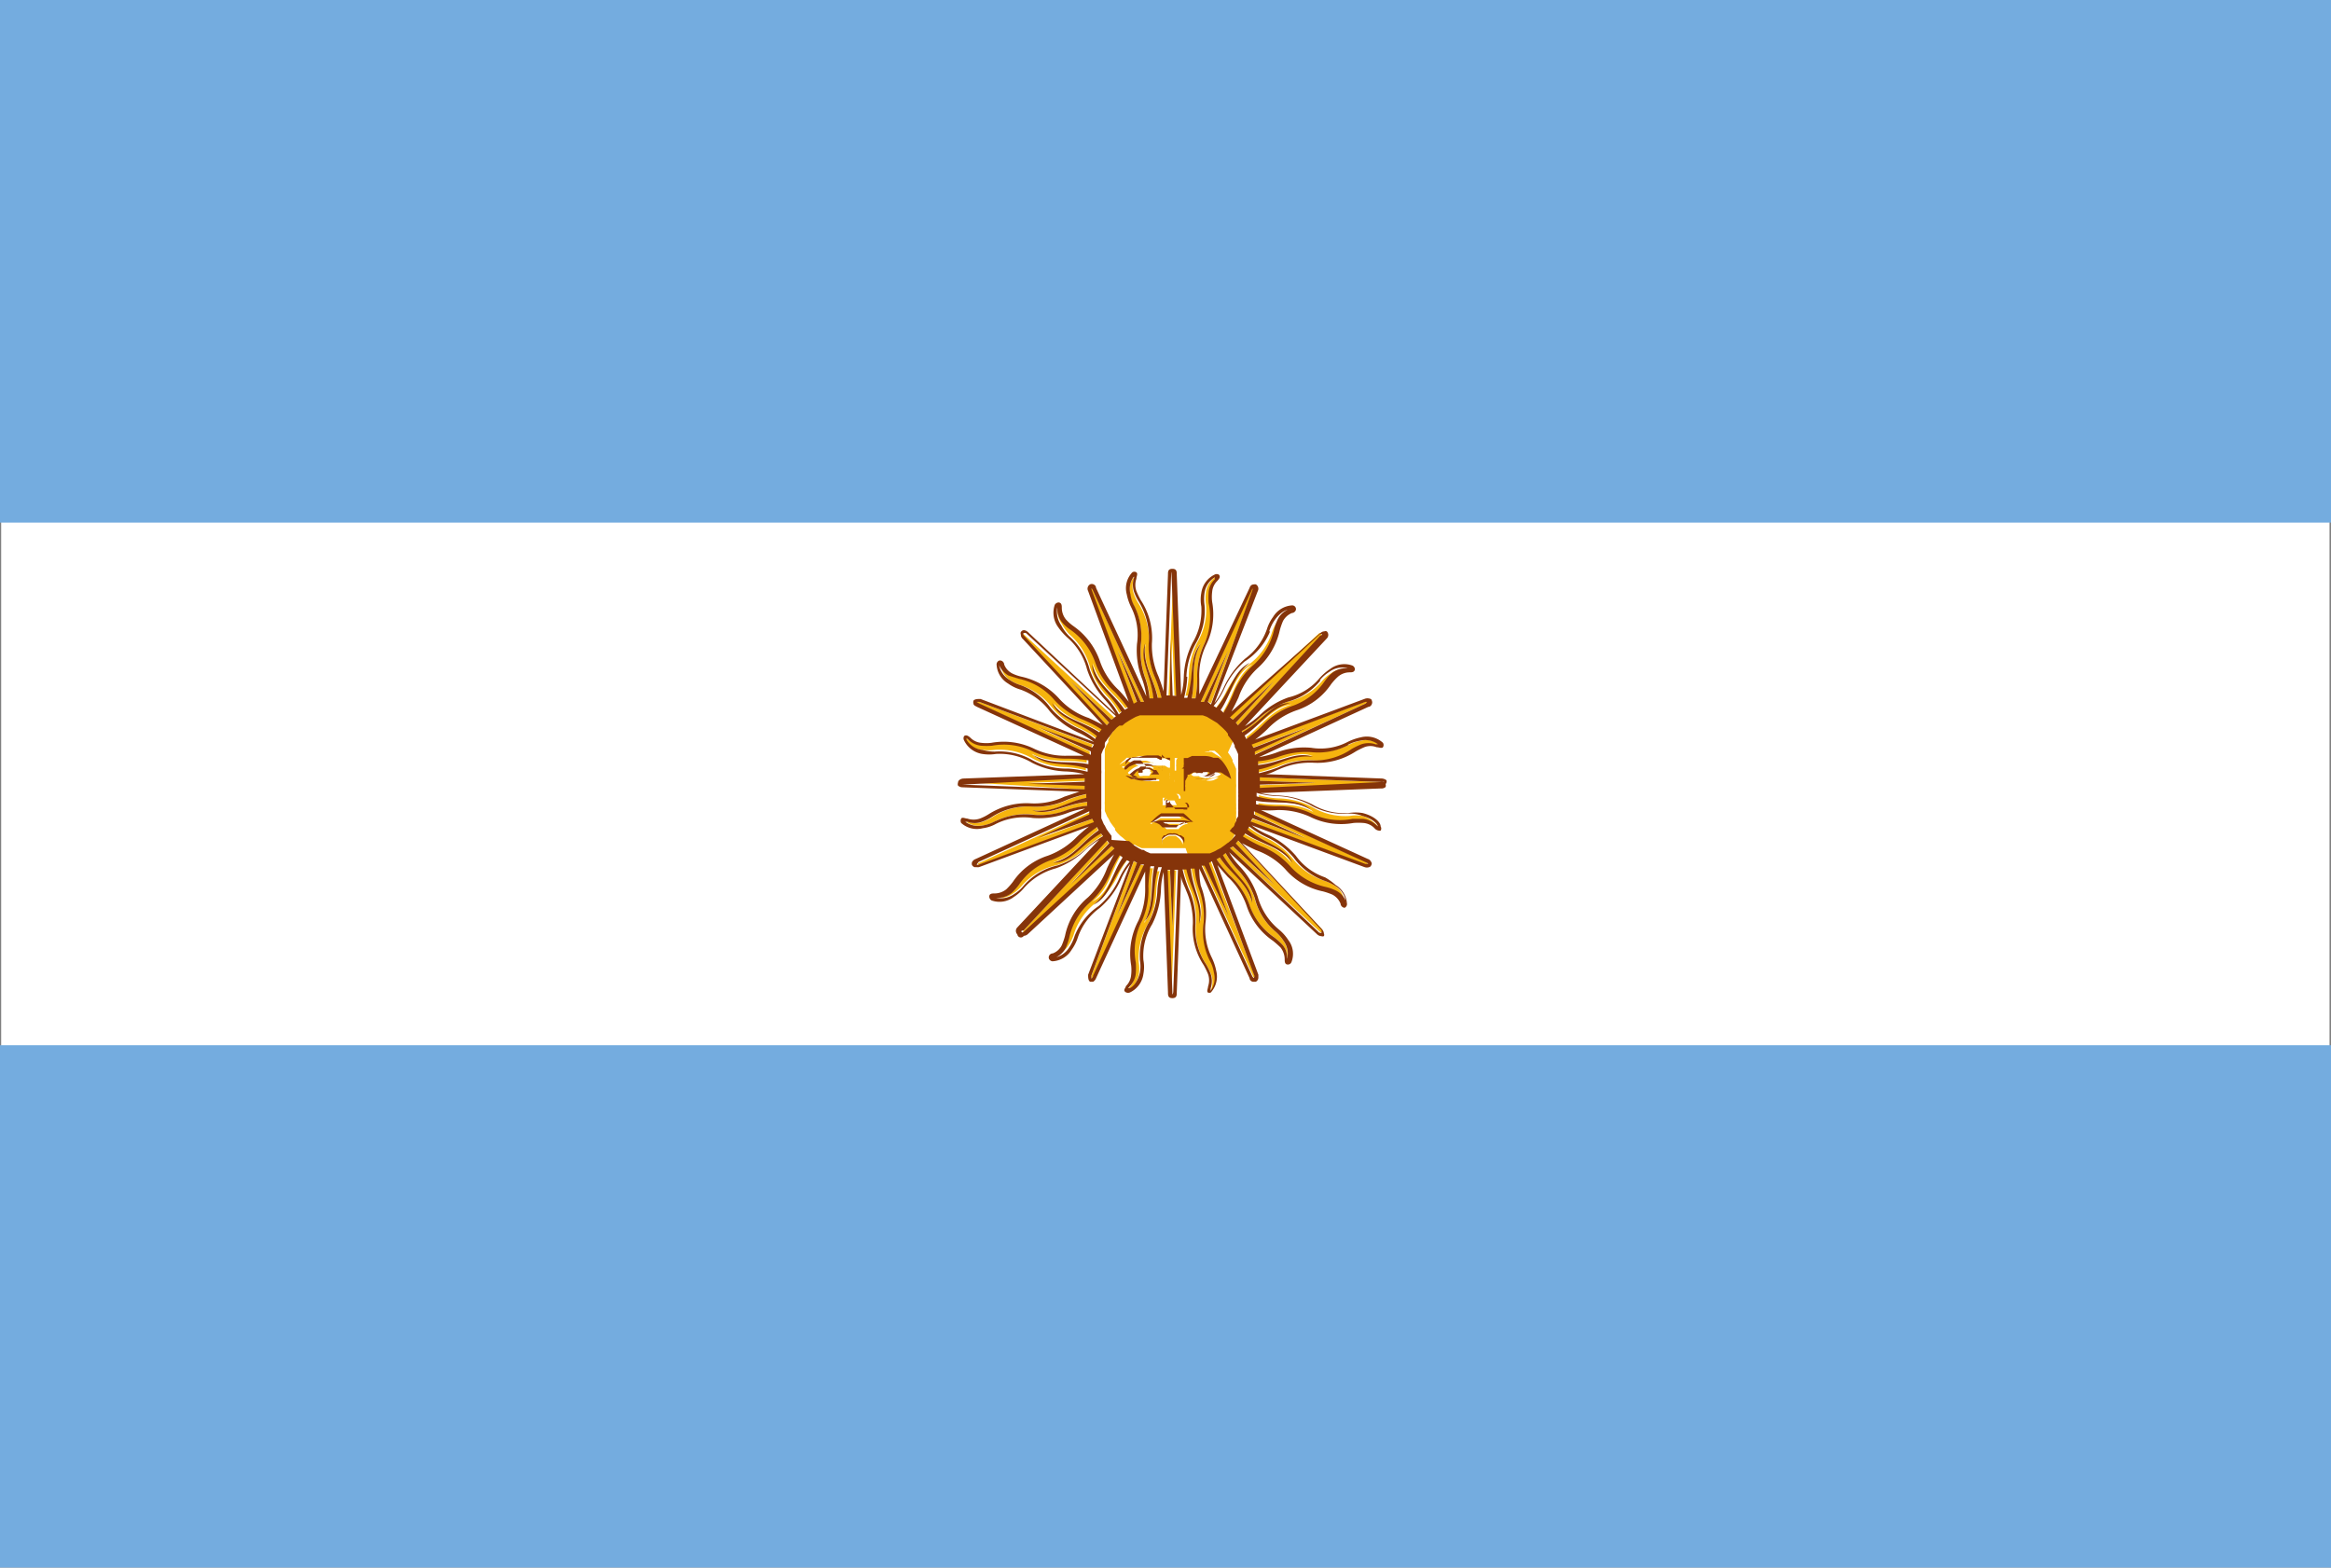 <svg xmlns="http://www.w3.org/2000/svg" viewBox="0 0 79.69 53.6"><rect x="0" y="0" width="79.69" height="53.6" fill="#808080" stroke="none"/><defs><style>.cls-1{fill:#fff;}.cls-2{fill:#74acdf;}.cls-3{fill:#f6b40e;}.cls-4{fill:#843511;}.cls-5{fill:#85340a;}</style></defs><title>Argentina</title><g id="Layer_2" data-name="Layer 2"><g id="flags"><g id="group_d" data-name="group d"><g id="argentina"><rect class="cls-1" x="0.04" y="17.57" width="79.6" height="18.46"/><rect class="cls-2" width="79.69" height="17.87"/><rect class="cls-2" y="35.74" width="79.69" height="17.87"/><path class="cls-3" d="M41.38,32.8a2.18,2.18,0,0,1-.21-1.31A2.73,2.73,0,0,0,41,30.32a2.74,2.74,0,0,1-.14-.67l-.13,0c.08.8.49,1.28.28,1.89.09-.74-.28-1.16-.43-1.86h-.13a4.38,4.38,0,0,0,.21.67,2.61,2.61,0,0,1,.23,1.19A2.19,2.19,0,0,0,41.25,33a2,2,0,0,1,.16.33.77.77,0,0,1,0,.49l0,.08,0,0a.74.74,0,0,0,.12-.63A1.17,1.17,0,0,0,41.38,32.8Z"/><path class="cls-3" d="M41.39,29.45l-.1.06L42,31.32l-.81-1.76-.1,0,1.74,3.8s0,.07.06.06,0-.07,0-.08Z"/><path class="cls-3" d="M39.1,31.57c.37-.65.18-1.18.32-1.88l-.13,0a5.76,5.76,0,0,0-.07.69,2.57,2.57,0,0,1-.23,1.2,2.21,2.21,0,0,0-.2,1.41,2.43,2.43,0,0,1,0,.36.73.73,0,0,1-.21.45l-.05.06.05,0c.09,0,.26-.18.35-.53a1.25,1.25,0,0,0,0-.43,2.31,2.31,0,0,1,.31-1.3,2.58,2.58,0,0,0,.29-1.14,3.34,3.34,0,0,1,.11-.67h-.12C39.33,30.49,39.52,31.09,39.1,31.57Z"/><path class="cls-3" d="M40.08,31.7,40,29.76h-.11l.16,4.18s0,.08,0,.08,0-.06,0-.08l.16-4.18h-.12Z"/><path class="cls-3" d="M39,29.56l-.81,1.76.68-1.81-.11-.06-1.45,3.92s0,.08,0,.09a.12.12,0,0,0,.06-.06l1.74-3.8Z"/><path class="cls-3" d="M38.22,29.93a2.77,2.77,0,0,1,.36-.58l-.1-.05c-.51.62-.57,1.25-1.14,1.53.59-.46.62-1,1-1.62l-.1-.08a4.47,4.47,0,0,0-.32.61,2.72,2.72,0,0,1-.69,1A2.26,2.26,0,0,0,36.52,32a2.23,2.23,0,0,1-.12.34.72.72,0,0,1-.36.33l-.07,0H36a.75.75,0,0,0,.53-.35,1.47,1.47,0,0,0,.19-.4,2.23,2.23,0,0,1,.78-1.08A2.59,2.59,0,0,0,38.22,29.93Z"/><path class="cls-3" d="M36.14,29.58a2.57,2.57,0,0,0,1-.6,3.39,3.39,0,0,1,.55-.4l-.07-.09c-.71.38-1,.94-1.63,1,.72-.2,1-.71,1.55-1.11l-.06-.11a6.06,6.06,0,0,0-.54.44,2.62,2.62,0,0,1-1,.68,2.19,2.19,0,0,0-1.13.86,2.27,2.27,0,0,1-.24.27.75.75,0,0,1-.47.17H34s0,0,0,0a.79.79,0,0,0,.62-.13,1.32,1.32,0,0,0,.33-.29A2.16,2.16,0,0,1,36.14,29.58Z"/><path class="cls-3" d="M38,28.93l-1.42,1.32,1.32-1.42-.07-.09L35,31.81s-.05.06,0,.08.07,0,.08,0L38.11,29Z"/><path class="cls-3" d="M33.64,28.22a1.44,1.44,0,0,0,.41-.15,2.32,2.32,0,0,1,1.32-.21,2.56,2.56,0,0,0,1.16-.17,3.3,3.3,0,0,1,.67-.14.5.5,0,0,1,0-.13c-.8.08-1.28.49-1.88.29.74.09,1.15-.29,1.85-.43a.62.62,0,0,1,0-.13,4.24,4.24,0,0,0-.66.2,2.53,2.53,0,0,1-1.2.23,2.25,2.25,0,0,0-1.38.36,1.64,1.64,0,0,1-.33.16.71.71,0,0,1-.49,0l-.08,0s0,0,0,0A.77.77,0,0,0,33.64,28.22Z"/><path class="cls-3" d="M37.34,28l-1.81.67,1.76-.8s0-.08,0-.11l-3.8,1.74s-.07,0-.06.06a.07.07,0,0,0,.08,0l3.93-1.45Z"/><path class="cls-3" d="M33.58,25.64a1.56,1.56,0,0,0,.43,0,2.27,2.27,0,0,1,1.3.3,2.45,2.45,0,0,0,1.14.29,3.34,3.34,0,0,1,.67.11.45.45,0,0,0,0-.11c-.76-.24-1.37,0-1.85-.46.65.36,1.18.17,1.88.31,0,0,0-.08,0-.13a5.68,5.68,0,0,0-.69-.06,2.74,2.74,0,0,1-1.2-.24,2.21,2.21,0,0,0-1.41-.2,2.43,2.43,0,0,1-.36,0,.73.73,0,0,1-.45-.21L33,25.24s0,0,0,.05A.72.72,0,0,0,33.58,25.64Z"/><path class="cls-3" d="M37.09,26.84l-1.94-.07,1.94-.07s0-.08,0-.12l-4.18.16s-.08,0-.08,0,.06,0,.08,0L37.1,27S37.09,26.88,37.09,26.84Z"/><path class="cls-3" d="M33.45,24.06l3.8,1.75a.56.56,0,0,0,0-.12l-1.76-.81,1.81.68.06-.1L33.48,24s-.08,0-.09,0S33.44,24.06,33.45,24.06Z"/><path class="cls-3" d="M34.5,23.24a1.47,1.47,0,0,0,.4.19,2.23,2.23,0,0,1,1.08.78,2.68,2.68,0,0,0,.94.7,2.77,2.77,0,0,1,.58.36.53.53,0,0,1,.06-.1c-.62-.51-1.26-.56-1.54-1.13.46.58,1,.61,1.62,1a.87.87,0,0,0,.08-.1,4.47,4.47,0,0,0-.61-.32,2.69,2.69,0,0,1-1-.68,2.2,2.2,0,0,0-1.22-.73l-.35-.11a.78.78,0,0,1-.33-.37l0-.07s0,0,0,.05A.75.75,0,0,0,34.5,23.24Z"/><path class="cls-3" d="M36.57,21.7a2.26,2.26,0,0,1,.7,1.13,2.66,2.66,0,0,0,.6,1,2.6,2.6,0,0,1,.4.55l.09-.08c-.38-.7-.94-1-1-1.63.2.72.71,1,1.11,1.55l.11-.06a4.7,4.7,0,0,0-.44-.54,2.39,2.39,0,0,1-.67-1,2.28,2.28,0,0,0-.86-1.14,1.31,1.31,0,0,1-.27-.24.7.7,0,0,1-.17-.47.2.2,0,0,1,0-.07l0,0a.81.81,0,0,0,.13.63A1.47,1.47,0,0,0,36.57,21.7Z"/><path class="cls-3" d="M37.84,24.8a.73.73,0,0,1,.08-.09L36.6,23.29,38,24.61l.09-.08L35,21.69s-.06-.05-.08,0,0,.07,0,.08Z"/><path class="cls-3" d="M38.76,24.09l.11-.06-.67-1.81L39,24l.11,0-1.74-3.81s0-.07-.06-.06,0,.08,0,.09Z"/><path class="cls-3" d="M38.78,20.74A2.32,2.32,0,0,1,39,22.06a2.71,2.71,0,0,0,.17,1.16,2.84,2.84,0,0,1,.14.67l.13,0c-.08-.8-.49-1.28-.28-1.88-.09.74.28,1.16.43,1.86l.13,0a4.62,4.62,0,0,0-.21-.66,2.63,2.63,0,0,1-.23-1.2,2.35,2.35,0,0,0-.36-1.38,1.64,1.64,0,0,1-.16-.33.77.77,0,0,1,0-.49.24.24,0,0,1,0-.07l0,0a.7.7,0,0,0-.12.62A1.11,1.11,0,0,0,38.78,20.74Z"/><path class="cls-3" d="M41.05,22c-.36.65-.17,1.18-.31,1.87l.13,0a4,4,0,0,0,.06-.69A2.55,2.55,0,0,1,41.18,22a2.27,2.27,0,0,0,.19-1.41,2.56,2.56,0,0,1,0-.37.67.67,0,0,1,.21-.44l0-.07,0,0a.75.75,0,0,0-.35.53,1.56,1.56,0,0,0,0,.43,2.18,2.18,0,0,1-.3,1.3,2.58,2.58,0,0,0-.29,1.14,3.43,3.43,0,0,1-.11.68h.11C40.83,23.06,40.64,22.46,41.05,22Z"/><path class="cls-3" d="M40.08,21.85l.07,1.93h.12l-.16-4.18s0-.08,0-.08,0,.07,0,.08l-.16,4.18H40Z"/><path class="cls-3" d="M41.94,23.61a2.77,2.77,0,0,1-.36.58l.1.06c.51-.62.56-1.25,1.14-1.54-.59.46-.62,1-1,1.62l.1.09a4.57,4.57,0,0,0,.32-.62,2.51,2.51,0,0,1,.69-1,2.3,2.3,0,0,0,.72-1.23,1.9,1.9,0,0,1,.12-.34.71.71,0,0,1,.36-.34l.07,0h0c-.11,0-.32.07-.53.36a1.41,1.41,0,0,0-.19.39,2.23,2.23,0,0,1-.78,1.08A2.68,2.68,0,0,0,41.94,23.61Z"/><path class="cls-3" d="M41.16,24,42,22.22,41.29,24l.11.05,1.45-3.92s0-.08,0-.09-.05.06-.06.06L41.05,24Z"/><path class="cls-3" d="M44,24a3,3,0,0,0-1,.6,2.29,2.29,0,0,1-.55.4l.08.09c.7-.37,1-.94,1.63-1-.72.2-1,.71-1.55,1.11l.06.12a4.77,4.77,0,0,0,.54-.45,2.56,2.56,0,0,1,1-.67,2.24,2.24,0,0,0,1.14-.86,1.68,1.68,0,0,1,.24-.27.75.75,0,0,1,.47-.17h.07l0,0a.73.73,0,0,0-.62.12,1.32,1.32,0,0,0-.33.29A2.15,2.15,0,0,1,44,24Z"/><path class="cls-3" d="M42.15,24.61l1.41-1.32-1.31,1.42.07.09,2.85-3.07s0-.06,0-.07a.08.08,0,0,0-.08,0l-3.07,2.84Z"/><path class="cls-3" d="M46.52,25.33a1.32,1.32,0,0,0-.41.14,2.23,2.23,0,0,1-1.32.21,2.71,2.71,0,0,0-1.16.17A2.74,2.74,0,0,1,43,26c0,.05,0,.09,0,.13.8-.08,1.28-.49,1.88-.28-.74-.09-1.15.29-1.85.43a.57.57,0,0,0,0,.13,5.7,5.7,0,0,0,.66-.2A2.56,2.56,0,0,1,44.9,26a2.21,2.21,0,0,0,1.38-.36,2.45,2.45,0,0,1,.33-.16.77.77,0,0,1,.49,0l.08,0,0,0A.73.73,0,0,0,46.52,25.33Z"/><path class="cls-3" d="M42.82,25.57l1.81-.68-1.76.81,0,.11,3.81-1.75s.07,0,.06-.06-.07,0-.09,0l-3.92,1.46Z"/><path class="cls-3" d="M47.24,26.74l-4.18-.16s0,.08,0,.12l1.93.07-1.93.08s0,.07,0,.11l4.18-.16s.08,0,.08,0A.13.13,0,0,0,47.24,26.74Z"/><path class="cls-3" d="M46.58,27.9a1.25,1.25,0,0,0-.43,0,2.21,2.21,0,0,1-1.3-.31,2.58,2.58,0,0,0-1.14-.29,2.75,2.75,0,0,1-.67-.11s0,.08,0,.12c.77.23,1.38,0,1.86.46-.65-.37-1.18-.18-1.88-.31,0,0,0,.08,0,.12a4.25,4.25,0,0,0,.69.07,2.54,2.54,0,0,1,1.19.24,2.23,2.23,0,0,0,1.42.19l.36,0a.79.79,0,0,1,.45.21l.06.05s0,0,0,0S46.92,28,46.58,27.9Z"/><path class="cls-3" d="M45.66,30.3a1.84,1.84,0,0,0-.4-.19,2.26,2.26,0,0,1-1.08-.77,2.6,2.6,0,0,0-.94-.71,2.77,2.77,0,0,1-.58-.36l-.06.11c.62.5,1.26.56,1.54,1.13-.46-.59-1-.62-1.62-1l-.08.1a5.15,5.15,0,0,0,.61.33,2.58,2.58,0,0,1,1,.68,2.3,2.3,0,0,0,1.23.72,1.65,1.65,0,0,1,.34.12.71.71,0,0,1,.34.36.24.24,0,0,0,0,.07.2.2,0,0,0,0-.05A.75.75,0,0,0,45.66,30.3Z"/><path class="cls-3" d="M46.71,29.48,42.9,27.74l0,.11,1.76.81L42.82,28l-.06.11,3.92,1.45s.08,0,.09,0S46.72,29.49,46.71,29.48Z"/><path class="cls-3" d="M42.32,28.74l-.08.1,1.32,1.42-1.42-1.32-.09.07,3.07,2.85s.06.05.08,0,0-.07,0-.08Z"/><path class="cls-3" d="M43.59,31.84a2.16,2.16,0,0,1-.7-1.13,2.69,2.69,0,0,0-.6-1,2.88,2.88,0,0,1-.4-.55l-.09.07c.38.71.94,1,1,1.63-.2-.72-.71-1-1.11-1.55l-.11.06a4,4,0,0,0,.44.54,2.62,2.62,0,0,1,.68,1,2.19,2.19,0,0,0,.85,1.13,2.36,2.36,0,0,1,.27.24.65.65,0,0,1,.17.47.25.25,0,0,1,0,.08s0,0,0-.05a.73.73,0,0,0-.12-.62A1.53,1.53,0,0,0,43.59,31.84Z"/><path class="cls-3" d="M39.74,28.22l0,0h0a.1.1,0,0,0,.05,0h0a.28.28,0,0,0,.11.05h.25a.33.33,0,0,0,.12-.05h0l0,0h0l0,0,0,0,.07-.05a.63.63,0,0,1,.23,0l-.26,0H40.3l-.06,0h0l-.13,0h0l-.13,0h0l-.06,0h-.19l-.25,0a.41.41,0,0,1,.22,0l.08.05Z"/><path class="cls-3" d="M40.72,29.53l.12,0h.08l.06,0,.11,0,.14-.06a.6.6,0,0,0,.11-.06h0l0,0h0l0,0,.12-.06.14-.1.09-.07,0,0,0,0s0,0,0,0a.31.31,0,0,0,.09-.07.57.57,0,0,0,.11-.11l.08-.09,0,0,0,0,0,0,0,0,0,0a.87.87,0,0,0,.08-.1c0-.05.06-.1.09-.14l.06-.11,0-.05v0l0,0,.06-.1,0-.14a.56.56,0,0,0,0-.12v-.14a.93.93,0,0,0,0-.13,1,1,0,0,0,0-.17.49.49,0,0,0,0-.12.13.13,0,0,0,0-.06v0a.13.13,0,0,0,0-.06s0-.08,0-.12,0-.05,0-.08,0-.05,0-.07,0-.08,0-.12v-.15a.66.66,0,0,0,0-.14l0-.16,0-.12a.43.43,0,0,0,0-.05v0s0,0,0-.06l0-.11-.06-.14-.06-.11v0l0,0v-.05l0,0-.06-.12-.1-.14L42.31,25l0-.05,0,0,0,0-.07-.09L42,24.72l-.09-.08,0,0,0,0,0,0h0l0,0-.1-.09-.15-.09-.1-.06,0,0h0l0,0-.1-.06-.14-.05-.12,0h-.14l-.13,0-.17,0H39.6l-.16,0-.12,0-.06,0h0l-.06,0-.11,0-.14.05-.11.06,0,0h0l0,0h0l-.12.07-.14.09-.09.08-.05,0,0,0-.05,0-.09.07-.1.11a.39.39,0,0,0-.08.1l0,0,0,0,0,0,0,0,0,0a.76.76,0,0,0-.08.11.71.71,0,0,0-.1.14s0,.07-.05.1l0,.05,0,0s0,0,0,.05l-.06.1-.06.15,0,.11V26s0,.08,0,.13l0,.16a.49.49,0,0,1,0,.12v.15s0,.07,0,.11,0,0,0,.08,0,.05,0,.08,0,.08,0,.12v.15s0,.09,0,.13l0,.17a.49.49,0,0,0,0,.11s0,0,0,.06v0s0,0,0,.05l0,.11.06.14a.39.39,0,0,0,.06.11v0l0,0v0l0,0,.06.12a3.51,3.51,0,0,0,.17.23l0,0,0,0,0,.05.07.09.11.11.09.07,0,0h0l0,0,0,0,0,0,.1.09.15.09.1.05.05,0,0,0,0,0,.1.06.14.06.12,0h.14l.13,0,.17,0h.8l.14,0Zm-.49-2H40l0,0h0l0,0,0,0h0a0,0,0,0,0,0,0l-.06,0-.06,0h0l-.06,0s-.05,0-.07,0,0,0,0-.06a0,0,0,0,0,0,0s0,0,0-.05h0a.14.14,0,0,1,0-.07s0,0,0-.07l.08,0,0,0,0,0a.11.11,0,0,0-.05.09h0v0s0,0,0,0,0,0,0,0l0,0h0a.05.05,0,0,0,0,0h0l.05,0a.13.13,0,0,0,.06-.07,0,0,0,0,1,0,0h0s0,0,0,.07l0,0h0l0,0h0l0,0,.08,0h.15l0,0,.05,0,0-.06h0s0,0,0,0l0,.07.06,0,0,0h0l.07,0,0-.05h0a.08.08,0,0,0,0-.05h0a.14.14,0,0,0-.09-.13l.08,0a.23.23,0,0,1,.07.1s0,0,0,.06a0,0,0,0,0,0,0s0,0,0,0,0,0,0,0,0,0,0,0l0,0-.07,0-.05,0h0s0,0,0,0l-.06,0s0,0-.06,0h0l0,0Zm-.94-1-.12,0h-.09a.66.66,0,0,1-.21,0l-.12,0a.47.47,0,0,1-.1-.05s-.07,0-.09-.06h0a.81.81,0,0,1,.1-.09.58.58,0,0,1,.29-.15h.15a.78.78,0,0,1,.21,0l.14.08.08,0,.06,0s0,0,0,0h0l0,0h-.05l-.1,0h0l0,0Zm-.79-.29a1.08,1.08,0,0,1,.25-.16l.09,0H39l.08,0h.07l.14,0,.1,0,.05,0,0,0,.08.06,0,0,0,0,.09.05h.06l0,0a0,0,0,0,1,0,0s0,0,0,0h0s0,0-.06,0l-.1-.06v0l-.09-.06h0l-.08,0a.47.47,0,0,0-.2-.06H39l-.06,0h-.12a1.3,1.3,0,0,0-.29.15l-.1.09s-.05,0-.06,0,0,0,0-.05A.31.31,0,0,1,38.5,26.24ZM41,26h.29a.53.53,0,0,1,.12,0,.77.77,0,0,1,.24.16.22.22,0,0,1,.08.09s0,.05,0,.06h0l-.06,0-.1-.08a.87.87,0,0,0-.29-.15h-.06l-.07,0H41a.37.37,0,0,0-.22.08l0,0,0,0,0,0-.05,0-.1.07,0,0h0a0,0,0,0,1,0,0h0l0,0v0h.09a.32.32,0,0,0,.13-.08h0l.09-.07.08-.05h0A.58.58,0,0,1,41,26Zm0,.54-.13,0h-.07l0,0h0l-.08-.05h0l0,0h0l0,0h0l.09-.08a.51.51,0,0,1,.16-.09.54.54,0,0,1,.21-.05h.13a.66.66,0,0,1,.32.14.41.41,0,0,1,.11.07h0l0,0-.11.06-.11.05h0A.93.93,0,0,1,41,26.56Zm.26.13a.78.78,0,0,1-.21,0h-.12l-.18,0h0l-.06,0h0l0,0h0l0,0-.05,0h0l0,0h0l0,0h0s0,0,0,0h0l.05,0h0l0,0,.07,0,.05,0h0l0,0h.05a.73.73,0,0,0,.22,0h.11l.09,0,.31-.09.07,0,0,0h0a.81.81,0,0,1-.18.1A.58.58,0,0,1,41.25,26.69Zm.09-1,.11,0,.06,0,0,0h0s0,0,0,0l0,0,.11.09a1.43,1.43,0,0,1,.15.18h0a1.82,1.82,0,0,0-.23-.15.57.57,0,0,0-.13-.08l-.06,0h0l-.06,0h-.06l-.13,0a1.27,1.27,0,0,0-.33,0h-.13l-.09,0-.06,0-.16.08h0s0,0-.05,0h0l0,.06h0l-.08.15h0s0,0,0,.08h0s0,0,0,.06h0v0h0v0h0v0h0s0,0,0,0a.15.15,0,0,0,0,.07v0h0v.07h0v0s0,0,0,0h0s0,0,0,0v0h0l0,.07h0s0,0,0,0h0v0l0,0h0v0h0v0s0,0,0,0h0l-.05,0v0h0s0,0,0-.05h0l0,0h0l0,0h0V27h0s0,0,0,0h0v0h0v0h0a0,0,0,0,0,0,0h0s0,0,0,0h0v0h0v-.07h0s0,0,0-.06h0v0h0v0h0v-.05h0s0-.05,0-.07h0v0h0a.28.28,0,0,1,0-.09h0a.24.24,0,0,0,0-.08h0V26l0-.08s0,0,0,0l.07,0,0,0,.06,0,.15-.07.07,0h.06l.08,0h.23A.75.75,0,0,1,41.34,25.69ZM38.43,26l.09-.09.06,0,0,0,0,0,0,0,.06,0,.11,0a1,1,0,0,1,.29-.06h.22l.07,0,.08,0h0l.17.08.06,0,.05,0,.06,0,.06,0v0L40,26a.64.64,0,0,1,0,.07h0s0,0,0,.05v.11h0v.08h0v.06h0v0h0v0h0s0,0,0,.05h0s0,0,0,0h0s0,0,0,0,0,0,0,0h0a.16.16,0,0,1,0,.07h0v0h0a0,0,0,0,0,0,0h0s0,0,0,0h0s0,0,0,0h0a.08.08,0,0,1,0,.05h0s0,0,0,.05h0v0h0v0h0s0,0,0,.05h0s0,0,0,.06h0s0,0,0,0l0,0h0v0l0,0s0,0,0,0h0v0l0,0v0h0v0l0-.07v0h0v0h0l0,0h0a.11.11,0,0,1,0-.05h0v0s0,0,0-.06v0h0v0h0v0h0v0h0v0h0a.43.43,0,0,1,0-.05v0h0v0l0-.05,0-.09a.56.56,0,0,1,0-.08l0,0,0,0-.06,0,0,0-.12-.07s0,0-.08,0h-.2l-.32,0-.13,0h-.13l-.06,0L38.5,26l-.23.15h0A.93.93,0,0,1,38.43,26Zm.26.63-.11-.06,0,0h0l.07,0,.27.08.1,0,.12,0a.83.83,0,0,0,.24,0h0l.07,0h0l0,0,.07,0,0,0h.11s0,0,0,0h0l0,.06h0l0,0h0l0,0h-.09l0,0h0l-.17,0h-.13a.79.79,0,0,1-.24-.05l-.11,0Zm.69,1.53h0a1.29,1.29,0,0,1,.28-.06H40l.13,0h0l.13,0h.25a1.36,1.36,0,0,1,.29.06h.07l-.07,0-.29-.18h0l-.05,0h-.21l0,0H40l-.05,0h-.28l-.29.19-.06,0,.07-.06a1.53,1.53,0,0,1,.29-.24h.06l.05,0h0l.08,0h0l.06,0,0,0h.06l0,0,.06,0h0l.08,0h0l.06,0h.06a2,2,0,0,1,.28.24l.08.06h0a.42.42,0,0,0-.23.09.38.38,0,0,0-.09.09h0l0,0s0,0,0,0h0l0,0-.13,0H40l-.12,0,0,0h0l0,0,0,0h0l-.09-.09A.5.5,0,0,0,39.38,28.12Zm.81.42-.11,0-.12,0-.11.05-.06.05-.06.06a.58.58,0,0,0,0,.14.46.46,0,0,1,0-.2l.06-.08s0,0,.06,0a.24.24,0,0,1,.11-.06.27.27,0,0,1,.12,0,.2.2,0,0,1,.11,0,.23.23,0,0,1,.12.06l.06,0,.06.08a.46.46,0,0,1,0,.2.35.35,0,0,0-.06-.14l-.05-.06-.06-.05Z"/><path class="cls-3" d="M38.92,26.46s0,0,0,0,0,0,0,0l0,0a.2.2,0,0,1,.09-.16.49.49,0,0,0-.25.14s0,0-.07.06h0a.2.2,0,0,0,.09.05.33.33,0,0,0,.1.06.64.64,0,0,0,.2,0,.25.25,0,0,1-.09,0S38.93,26.48,38.92,26.46Z"/><path class="cls-3" d="M39.46,26.37s0,0,0,0h0l0-.05a.4.4,0,0,0-.21-.08.13.13,0,0,1,.07.06.19.19,0,0,1,0,.09,0,0,0,0,1,0,0,0,0,0,0,0,0,0s0,0,0,0v0l0,0s0,0,0,0,0,0,0,0h.06l0,0,0,0h0l.08-.06Z"/><path class="cls-3" d="M41.47,26.37s0,0,0,0a.43.43,0,0,0-.28-.14h0a.19.19,0,0,1,.1.16v0s0,0,0,.05h0s0,0,0,.05l0,0h.07l.11-.06.08-.05Z"/><path class="cls-3" d="M40.91,26.49s0,0,0,0h0s0,0,0-.05h0s0-.06,0-.09,0,0,0-.05a.45.45,0,0,0-.17.11l0,0,0,0,0,0,.06,0,0,0h0l.06,0,.12,0a.2.2,0,0,1-.08,0A0,0,0,0,0,40.91,26.49Z"/><path class="cls-4" d="M41.52,26.32a.66.66,0,0,0-.32-.14h-.13a.54.54,0,0,0-.21.05.51.51,0,0,0-.16.09l-.09.08h0l0,0h0l0,0h0l.08.05h0l0,0h.07l.13,0h0l-.12,0-.06,0h0l0,0-.06,0,0,0,0,0,0,0a.45.45,0,0,1,.17-.11.18.18,0,0,1,.12-.05h.14a.43.43,0,0,1,.28.14s0,0,0,0l0,0-.08.05-.11.06h-.07l0,0a.75.75,0,0,0,.21,0h0l.11-.05.11-.06,0,0h0A.41.41,0,0,0,41.52,26.32Z"/><path class="cls-4" d="M41.07,26.57a.05.05,0,0,0,0,0h0Z"/><path class="cls-4" d="M39.53,26.33l-.08,0-.14-.08a.78.78,0,0,0-.21,0H39a.58.58,0,0,0-.29.15.81.81,0,0,0-.1.09h0s.06,0,.09.06a.47.47,0,0,0,.1.05l.12,0a.66.66,0,0,0,.21,0l0,0a.64.64,0,0,1-.2,0,.33.33,0,0,1-.1-.06.2.2,0,0,1-.09-.05h0s.05,0,.07-.06a.49.49,0,0,1,.25-.14h0l0,0h.09l.06,0a.4.4,0,0,1,.21.08l0,.05h0s0,0,0,0h0l-.08.06h0l0,0,0,0h-.06l-.06,0,0,0h.07l.12,0h.07l0,0h0l.1,0h.05l0,0h0s0,0,0,0Z"/><path class="cls-5" d="M47.4,26.68a.29.29,0,0,0-.16-.06l-4-.15c.18,0,.34-.11.5-.17a2.6,2.6,0,0,1,1.15-.22,2.39,2.39,0,0,0,1.45-.38,2.78,2.78,0,0,1,.3-.15.57.57,0,0,1,.42,0c.08,0,.17.05.22,0a.15.15,0,0,0,0-.15.82.82,0,0,0-.75-.19,1.9,1.9,0,0,0-.44.15,2,2,0,0,1-1.26.21,2.63,2.63,0,0,0-1.21.17,3.52,3.52,0,0,1-.58.15l3.74-1.72c.09,0,.16-.12.12-.21a.08.08,0,0,0-.07-.07.27.27,0,0,0-.16,0l-3.76,1.4a4.71,4.71,0,0,0,.41-.35,2.52,2.52,0,0,1,1-.65,2.29,2.29,0,0,0,1.19-.9,2,2,0,0,1,.23-.25.61.61,0,0,1,.4-.15c.07,0,.17,0,.18-.11a.15.15,0,0,0-.08-.12.8.8,0,0,0-.76.11,1.83,1.83,0,0,0-.36.31,2,2,0,0,1-1.08.67,2.7,2.7,0,0,0-1,.63,3,3,0,0,1-.48.35l2.8-3a.17.17,0,0,0,0-.24.11.11,0,0,0-.09,0h0c-.08,0-.14.07-.15.07L42.1,24.33q.13-.24.24-.48a2.48,2.48,0,0,1,.65-1,2.44,2.44,0,0,0,.76-1.29,2.33,2.33,0,0,1,.11-.32.61.61,0,0,1,.31-.28c.07,0,.16-.08.13-.17a.13.13,0,0,0-.12-.09.82.82,0,0,0-.66.4,1.38,1.38,0,0,0-.21.42,2.13,2.13,0,0,1-.74,1,2.92,2.92,0,0,0-.74,1,2.55,2.55,0,0,1-.31.52L43,20.21a.17.17,0,0,0-.07-.23c-.09,0-.17,0-.21.12L41,23.74c0-.18,0-.36,0-.53a2.45,2.45,0,0,1,.23-1.15,2.37,2.37,0,0,0,.21-1.48,1.39,1.39,0,0,1,0-.34.59.59,0,0,1,.18-.38c.05-.06.12-.13.05-.21a.15.15,0,0,0-.15,0,.82.82,0,0,0-.45.62,1.27,1.27,0,0,0,0,.47,2.17,2.17,0,0,1-.3,1.24,2.8,2.8,0,0,0-.3,1.18,2.57,2.57,0,0,1-.09.6l-.15-4.12c0-.09,0-.19-.15-.19s-.15.1-.15.19l-.15,4c-.05-.17-.11-.34-.17-.5A2.6,2.6,0,0,1,39.38,22,2.36,2.36,0,0,0,39,20.52a2.82,2.82,0,0,1-.15-.31.64.64,0,0,1,0-.42c0-.08.06-.17,0-.22a.13.13,0,0,0-.14,0,.79.79,0,0,0-.19.75,1.75,1.75,0,0,0,.15.44,2.12,2.12,0,0,1,.2,1.26,2.73,2.73,0,0,0,.18,1.21,2.73,2.73,0,0,1,.14.58L37.47,20.1c0-.09-.11-.16-.2-.12a.17.17,0,0,0-.07.23L38.59,24a4.73,4.73,0,0,0-.34-.4,2.44,2.44,0,0,1-.65-1,2.44,2.44,0,0,0-.9-1.19,1.56,1.56,0,0,1-.26-.23.64.64,0,0,1-.14-.39c0-.08,0-.18-.11-.19a.16.16,0,0,0-.13.08.83.83,0,0,0,.12.77,2.1,2.1,0,0,0,.31.35,2.12,2.12,0,0,1,.67,1.08,2.82,2.82,0,0,0,.62,1.05,3.1,3.1,0,0,1,.36.49l-3-2.81c-.07-.06-.17-.1-.24,0a.12.12,0,0,0,0,.09.2.2,0,0,0,.07.15l2.73,2.94q-.24-.13-.48-.24a2.41,2.41,0,0,1-1-.65,2.44,2.44,0,0,0-1.29-.76,1.48,1.48,0,0,1-.32-.11.57.57,0,0,1-.28-.31c0-.07-.08-.16-.18-.13a.15.15,0,0,0-.08.12.8.8,0,0,0,.39.66,1.42,1.42,0,0,0,.43.21,2.17,2.17,0,0,1,1,.74,2.83,2.83,0,0,0,1,.74,2.78,2.78,0,0,1,.51.31L33.52,23.9c-.09,0-.2,0-.24.06a.17.17,0,0,0,0,.1c0,.07.12.1.12.11l3.65,1.67-.53,0a2.45,2.45,0,0,1-1.15-.23,2.38,2.38,0,0,0-1.48-.21,1.39,1.39,0,0,1-.34,0,.59.59,0,0,1-.38-.18c-.06-.05-.14-.11-.21-.05a.15.15,0,0,0,0,.15.84.84,0,0,0,.62.46,1.5,1.5,0,0,0,.47,0,2.15,2.15,0,0,1,1.23.3,2.72,2.72,0,0,0,1.19.3,3.23,3.23,0,0,1,.6.09l-4.12.15c-.09,0-.2.05-.2.15a.13.13,0,0,0,0,.09.22.22,0,0,0,.15.06l4,.15-.51.17a2.4,2.4,0,0,1-1.14.23,2.4,2.4,0,0,0-1.45.37,1.66,1.66,0,0,1-.3.15.67.67,0,0,1-.43,0c-.07,0-.17-.06-.21,0a.16.16,0,0,0,0,.15.8.8,0,0,0,.74.18,1.26,1.26,0,0,0,.45-.15,2.12,2.12,0,0,1,1.26-.2,2.76,2.76,0,0,0,1.21-.18,2.59,2.59,0,0,1,.58-.14l-3.74,1.72a.23.23,0,0,0-.13.11.17.17,0,0,0,0,.1.19.19,0,0,0,.08.07h.06a.41.41,0,0,0,.1,0l3.76-1.39a4.71,4.71,0,0,0-.41.35,2.63,2.63,0,0,1-1,.65,2.28,2.28,0,0,0-1.19.89,2.19,2.19,0,0,1-.23.26.65.65,0,0,1-.4.14c-.08,0-.18,0-.18.11a.16.16,0,0,0,.08.13.81.81,0,0,0,.76-.12,1.52,1.52,0,0,0,.35-.31,2.22,2.22,0,0,1,1.09-.67,2.82,2.82,0,0,0,1-.62,3,3,0,0,1,.48-.36l-2.8,3a.17.17,0,0,0,0,.24A.12.12,0,0,0,35,32a.23.23,0,0,0,.15-.07l2.94-2.72c-.09.16-.17.32-.24.47a2.63,2.63,0,0,1-.65,1A2.32,2.32,0,0,0,36.41,32a2.33,2.33,0,0,1-.11.32.56.56,0,0,1-.31.28c-.08,0-.16.08-.13.18a.15.15,0,0,0,.12.09.82.82,0,0,0,.66-.4,1.5,1.5,0,0,0,.21-.42,2.07,2.07,0,0,1,.74-1,2.74,2.74,0,0,0,.74-1,2.32,2.32,0,0,1,.31-.51L37.2,33.33c0,.09,0,.2.07.24h.1a.24.24,0,0,0,.1-.12l1.68-3.65c0,.18,0,.36,0,.54a2.56,2.56,0,0,1-.23,1.14A2.39,2.39,0,0,0,38.67,33a1.42,1.42,0,0,1,0,.34.59.59,0,0,1-.18.38c0,.06-.12.14,0,.21a.17.17,0,0,0,.15,0,.82.82,0,0,0,.45-.63,1.26,1.26,0,0,0,0-.47,2.07,2.07,0,0,1,.3-1.23,2.83,2.83,0,0,0,.3-1.19,2.49,2.49,0,0,1,.09-.59l.15,4.11c0,.1,0,.2.15.2s.15-.1.15-.19l.15-4c0,.17.11.34.17.51a2.67,2.67,0,0,1,.23,1.14A2.25,2.25,0,0,0,41.15,33a2.82,2.82,0,0,1,.15.31.64.64,0,0,1,0,.42c0,.07-.06.17,0,.21h0a.14.14,0,0,0,.09,0,.8.8,0,0,0,.19-.74,1.83,1.83,0,0,0-.15-.45,2.19,2.19,0,0,1-.21-1.26,2.65,2.65,0,0,0-.17-1.21A3.28,3.28,0,0,1,41,29.7l1.72,3.75s0,.09.11.12h.1a.16.16,0,0,0,.09-.15c0-.05,0-.08,0-.09l-1.4-3.75.35.4a2.41,2.41,0,0,1,.65,1,2.34,2.34,0,0,0,.9,1.19,3.46,3.46,0,0,1,.26.23.67.67,0,0,1,.14.4c0,.08,0,.18.11.18h0a.13.13,0,0,0,.12-.08.77.77,0,0,0-.11-.76,1.52,1.52,0,0,0-.31-.35A2.22,2.22,0,0,1,43,30.67a2.82,2.82,0,0,0-.62-1.05,2.51,2.51,0,0,1-.36-.48l3,2.8a.23.23,0,0,0,.15.07.12.12,0,0,0,.09,0,.1.1,0,0,0,0-.09.23.23,0,0,0-.07-.15l-2.73-2.94q.24.13.48.24a2.52,2.52,0,0,1,1,.65,2.31,2.31,0,0,0,1.29.76,2.33,2.33,0,0,1,.32.11.61.61,0,0,1,.28.31c0,.07.07.14.14.14h0a.14.14,0,0,0,.08-.12.81.81,0,0,0-.39-.66A2.13,2.13,0,0,0,45.3,30a2.06,2.06,0,0,1-1-.74,2.83,2.83,0,0,0-1-.74,2.71,2.71,0,0,1-.51-.3l3.86,1.43a.24.24,0,0,0,.16,0,.1.1,0,0,0,.07-.07.09.09,0,0,0,0-.1.19.19,0,0,0-.12-.11L43.11,27.7a3.23,3.23,0,0,0,.53,0,2.57,2.57,0,0,1,1.15.23,2.37,2.37,0,0,0,1.48.21,2.18,2.18,0,0,1,.34,0,.59.59,0,0,1,.38.18.23.23,0,0,0,.14.08.11.11,0,0,0,.07,0,.13.13,0,0,0,0-.14c0-.16-.25-.37-.62-.46a1.51,1.51,0,0,0-.47,0,2.14,2.14,0,0,1-1.24-.29,2.83,2.83,0,0,0-1.18-.31,3.19,3.19,0,0,1-.6-.08l4.12-.16a.21.21,0,0,0,.16-.05.17.17,0,0,0,0-.1A.14.14,0,0,0,47.4,26.68Zm-.82,1.22c.34.09.5.26.53.36s0,0,0,0l-.06-.05a.79.79,0,0,0-.45-.21l-.36,0a2.23,2.23,0,0,1-1.42-.19,2.54,2.54,0,0,0-1.19-.24,4.25,4.25,0,0,1-.69-.07s0-.08,0-.12c.7.13,1.23-.06,1.88.31-.48-.42-1.09-.23-1.86-.46,0,0,0-.08,0-.12a2.75,2.75,0,0,0,.67.11,2.58,2.58,0,0,1,1.14.29,2.21,2.21,0,0,0,1.3.31A1.25,1.25,0,0,1,46.58,27.9Zm.19,1.64s-.07,0-.09,0l-3.92-1.45.06-.11,1.81.68-1.76-.81,0-.11,3.81,1.74S46.78,29.52,46.77,29.54Zm-1.51.57a1.84,1.84,0,0,1,.4.19.75.75,0,0,1,.35.53.2.2,0,0,1,0,.05.24.24,0,0,1,0-.07.71.71,0,0,0-.34-.36,1.65,1.65,0,0,0-.34-.12,2.3,2.3,0,0,1-1.23-.72,2.58,2.58,0,0,0-1-.68,5.15,5.15,0,0,1-.61-.33l.08-.1c.59.39,1.16.42,1.62,1-.28-.57-.92-.63-1.54-1.13l.06-.11a2.77,2.77,0,0,0,.58.36,2.6,2.6,0,0,1,.94.71A2.26,2.26,0,0,0,45.26,30.11Zm-1.38,2.06a.73.73,0,0,1,.12.62s0,0,0,.05a.25.25,0,0,0,0-.08.65.65,0,0,0-.17-.47,2.36,2.36,0,0,0-.27-.24,2.19,2.19,0,0,1-.85-1.13,2.62,2.62,0,0,0-.68-1,4,4,0,0,1-.44-.54l.11-.06c.4.59.91.83,1.11,1.55,0-.63-.6-.92-1-1.63l.09-.07a2.88,2.88,0,0,0,.4.55,2.69,2.69,0,0,1,.6,1,2.16,2.16,0,0,0,.7,1.13A1.53,1.53,0,0,1,43.88,32.17Zm-1,1.29s-.05-.05-.06-.06l-1.74-3.8.1,0L42,31.32l-.67-1.81.1-.06,1.46,3.93S42.87,33.45,42.85,33.46Zm-1.49.41,0-.08a.77.77,0,0,0,0-.49,2,2,0,0,0-.16-.33,2.19,2.19,0,0,1-.36-1.38,2.61,2.61,0,0,0-.23-1.19,4.38,4.38,0,0,1-.21-.67h.13c.15.7.52,1.12.43,1.86.21-.61-.2-1.09-.28-1.89l.13,0a2.74,2.74,0,0,0,.14.67,2.73,2.73,0,0,1,.17,1.17,2.18,2.18,0,0,0,.21,1.31,1.17,1.17,0,0,1,.14.41.74.74,0,0,1-.12.63ZM40.08,34s0-.06,0-.08l-.16-4.18H40l.08,1.94.07-1.94h.12l-.16,4.18S40.1,34,40.08,34Zm-.51-3.61a2.58,2.58,0,0,1-.29,1.14,2.31,2.31,0,0,0-.31,1.3,1.25,1.25,0,0,1,0,.43c-.09.35-.26.5-.35.53l-.05,0,.05-.06a.73.73,0,0,0,.21-.45,2.43,2.43,0,0,0,0-.36,2.21,2.21,0,0,1,.2-1.41,2.57,2.57,0,0,0,.23-1.2,5.76,5.76,0,0,1,.07-.69l.13,0c-.14.7,0,1.23-.32,1.88.42-.48.23-1.08.46-1.85h.12A3.34,3.34,0,0,0,39.57,30.4Zm-2.26,3.06s0-.07,0-.09l1.45-3.92.11.06-.68,1.81L39,29.56l.11,0-1.74,3.8A.12.12,0,0,1,37.31,33.46ZM36.74,32a1.47,1.47,0,0,1-.19.4.75.75,0,0,1-.53.35H36l.07,0a.72.72,0,0,0,.36-.33,2.23,2.23,0,0,0,.12-.34,2.26,2.26,0,0,1,.72-1.23,2.72,2.72,0,0,0,.69-1,4.47,4.47,0,0,1,.32-.61l.1.08c-.39.6-.42,1.16-1,1.62.57-.28.63-.91,1.14-1.53l.1.05a2.77,2.77,0,0,0-.36.58,2.59,2.59,0,0,1-.7.94A2.23,2.23,0,0,0,36.74,32ZM35,30.28a1.32,1.32,0,0,1-.33.29.79.79,0,0,1-.62.13s0,0,0,0h.07a.75.75,0,0,0,.47-.17,2.27,2.27,0,0,0,.24-.27,2.19,2.19,0,0,1,1.13-.86,2.62,2.62,0,0,0,1-.68,6.06,6.06,0,0,1,.54-.44l.06.11c-.59.4-.83.91-1.55,1.11.63,0,.92-.6,1.63-1l.07.09a3.39,3.39,0,0,0-.55.4,2.57,2.57,0,0,1-1,.6A2.16,2.16,0,0,0,35,30.28Zm-1.56-.8,3.8-1.74s0,.07,0,.11l-1.76.8L37.34,28l.06.11-3.93,1.45a.07.07,0,0,1-.08,0S33.44,29.49,33.45,29.48Zm.6-1.41a1.44,1.44,0,0,1-.41.15A.77.77,0,0,1,33,28.1s0,0,0,0l.08,0a.71.71,0,0,0,.49,0,1.64,1.64,0,0,0,.33-.16,2.25,2.25,0,0,1,1.38-.36,2.53,2.53,0,0,0,1.2-.23,4.24,4.24,0,0,1,.66-.2.62.62,0,0,0,0,.13c-.7.14-1.11.52-1.85.43.6.2,1.08-.21,1.88-.29a.5.5,0,0,0,0,.13,3.3,3.3,0,0,0-.67.14,2.56,2.56,0,0,1-1.16.17A2.32,2.32,0,0,0,34.05,28.07Zm-.47-2.43a.72.72,0,0,1-.53-.35s0,0,0-.05l.06.05a.73.73,0,0,0,.45.21,2.43,2.43,0,0,0,.36,0,2.21,2.21,0,0,1,1.41.2,2.74,2.74,0,0,0,1.2.24,5.68,5.68,0,0,1,.69.06c0,.05,0,.09,0,.13-.7-.14-1.23.05-1.88-.31.48.42,1.09.22,1.85.46a.45.45,0,0,1,0,.11,3.34,3.34,0,0,0-.67-.11A2.45,2.45,0,0,1,35.31,26a2.27,2.27,0,0,0-1.3-.3A1.56,1.56,0,0,1,33.58,25.64ZM33.39,24s.07,0,.09,0l3.92,1.46-.06.1-1.81-.68,1.76.81a.56.56,0,0,1,0,.12l-3.8-1.75S33.38,24,33.39,24Zm1.51-.57a1.47,1.47,0,0,1-.4-.19.75.75,0,0,1-.35-.53s0,0,0-.05l0,.07a.78.78,0,0,0,.33.37l.35.11a2.2,2.2,0,0,1,1.22.73,2.69,2.69,0,0,0,1,.68,4.47,4.47,0,0,1,.61.32.87.87,0,0,1-.08.1c-.6-.39-1.16-.42-1.62-1,.28.57.92.62,1.54,1.13a.53.53,0,0,0-.06.1,2.77,2.77,0,0,0-.58-.36,2.68,2.68,0,0,1-.94-.7A2.23,2.23,0,0,0,34.9,23.43Zm1.38-2.05a.81.81,0,0,1-.13-.63l0,0a.2.2,0,0,0,0,.07.7.7,0,0,0,.17.47,1.31,1.31,0,0,0,.27.24,2.28,2.28,0,0,1,.86,1.14,2.39,2.39,0,0,0,.67,1,4.7,4.7,0,0,1,.44.54l-.11.06c-.4-.59-.91-.83-1.11-1.55,0,.64.6.93,1,1.63l-.09.08a2.6,2.6,0,0,0-.4-.55,2.66,2.66,0,0,1-.6-1,2.26,2.26,0,0,0-.7-1.13A1.47,1.47,0,0,1,36.28,21.38Zm1-1.3s0,.05.06.06L39.11,24,39,24l-.8-1.76L38.87,24l-.11.06-1.45-3.92S37.29,20.09,37.31,20.08Zm1.49-.4a.24.24,0,0,0,0,.07.77.77,0,0,0,0,.49,1.64,1.64,0,0,0,.16.33A2.35,2.35,0,0,1,39.27,22a2.63,2.63,0,0,0,.23,1.2,4.62,4.62,0,0,1,.21.66l-.13,0c-.15-.7-.52-1.12-.43-1.86-.21.6.2,1.08.28,1.88l-.13,0a2.84,2.84,0,0,0-.14-.67A2.71,2.71,0,0,1,39,22.06a2.32,2.32,0,0,0-.21-1.32,1.11,1.11,0,0,1-.14-.41.7.7,0,0,1,.12-.62Zm1.28-.15s0,.07,0,.08l.16,4.18h-.12l-.07-1.93L40,23.78h-.12l.16-4.18S40.05,19.53,40.08,19.53Zm.51,3.61A2.58,2.58,0,0,1,40.88,22a2.18,2.18,0,0,0,.3-1.3,1.56,1.56,0,0,1,0-.43.75.75,0,0,1,.35-.53l0,0,0,.07a.67.67,0,0,0-.21.44,2.56,2.56,0,0,0,0,.37A2.27,2.27,0,0,1,41.18,22a2.55,2.55,0,0,0-.25,1.19,4,4,0,0,1-.06.69l-.13,0c.14-.69-.05-1.22.31-1.87-.41.48-.22,1.08-.46,1.85h-.11A3.43,3.43,0,0,0,40.59,23.14Zm2.26-3.06s0,.08,0,.09L41.4,24.09,41.29,24,42,22.22,41.16,24l-.11,0,1.74-3.81S42.83,20.07,42.85,20.08Zm.57,1.51a1.41,1.41,0,0,1,.19-.39c.21-.29.42-.37.53-.36h0l-.07,0a.71.71,0,0,0-.36.34,1.9,1.9,0,0,0-.12.34,2.3,2.3,0,0,1-.72,1.23,2.51,2.51,0,0,0-.69,1,4.57,4.57,0,0,1-.32.62l-.1-.09c.39-.59.42-1.16,1-1.62-.58.29-.63.92-1.14,1.54l-.1-.06a2.77,2.77,0,0,0,.36-.58,2.68,2.68,0,0,1,.7-.94A2.23,2.23,0,0,0,43.42,21.59Zm1.73,1.67a1.32,1.32,0,0,1,.33-.29.73.73,0,0,1,.62-.12l0,0h-.07a.75.75,0,0,0-.47.17,1.68,1.68,0,0,0-.24.27,2.24,2.24,0,0,1-1.14.86,2.56,2.56,0,0,0-1,.67,4.77,4.77,0,0,1-.54.45l-.06-.12c.59-.4.83-.91,1.55-1.11-.63,0-.93.61-1.63,1L42.45,25a2.29,2.29,0,0,0,.55-.4,3,3,0,0,1,1-.6A2.15,2.15,0,0,0,45.15,23.26Zm1.62.74s-.05.06-.06.06L42.9,25.81l0-.11,1.76-.81-1.81.68-.06-.11L46.68,24S46.76,24,46.77,24Zm-.66,1.47a1.32,1.32,0,0,1,.41-.14.73.73,0,0,1,.62.12l0,0-.08,0a.77.77,0,0,0-.49,0,2.45,2.45,0,0,0-.33.16A2.21,2.21,0,0,1,44.9,26a2.56,2.56,0,0,0-1.2.24,5.7,5.7,0,0,1-.66.2.57.57,0,0,1,0-.13c.7-.14,1.11-.52,1.85-.43-.6-.21-1.08.2-1.88.28,0,0,0-.08,0-.13a2.74,2.74,0,0,0,.67-.14,2.71,2.71,0,0,1,1.16-.17A2.23,2.23,0,0,0,46.11,25.47Zm-3.84,3.09,0,0,0,0,0,0-.08.09a.57.57,0,0,1-.11.11.31.31,0,0,1-.09.07s0,0,0,0l0,0,0,0-.09.07-.14.1-.12.06,0,0h0l0,0h0a.6.6,0,0,1-.11.06l-.14.06-.11,0-.06,0h-.08l-.12,0-.16,0-.14,0h-.8l-.17,0-.13,0h-.14l-.12,0-.14-.06-.1-.06,0,0,0,0-.05,0-.1-.05-.15-.09-.1-.09,0,0,0,0,0,0h0l0,0-.09-.07L38,28.72,38,28.63l0-.05,0,0,0,0a3.51,3.51,0,0,1-.17-.23l-.06-.12,0,0v0l0,0v0a.39.39,0,0,1-.06-.11l-.06-.14,0-.11s0,0,0-.05v0s0,0,0-.06a.49.49,0,0,1,0-.11l0-.17s0-.09,0-.13V27s0-.08,0-.12,0-.05,0-.08,0-.05,0-.08,0-.07,0-.11v-.15a.49.49,0,0,0,0-.12l0-.16s0-.09,0-.13v-.15l0-.11.06-.15.06-.1s0,0,0-.05l0,0,0-.05s0-.07.05-.1a.71.71,0,0,1,.1-.14.76.76,0,0,1,.08-.11l0,0,0,0,0,0,0,0,0,0a.39.39,0,0,1,.08-.1l.1-.11.09-.07.05,0,0,0,.05,0,.09-.08.14-.09.12-.07h0l0,0h0l0,0,.11-.06.14-.05.11,0,.06,0h0l.06,0,.12,0,.16,0h.94l.17,0,.13,0H41l.12,0,.14.05.1.06,0,0h0l0,0,.1.06.15.09.1.09,0,0h0l0,0,0,0,0,0,.09.08.11.11.07.09,0,0,0,0,0,.05.07.09.1.14.06.12,0,0v.05l0,0v0l.06.11.06.14,0,.11s0,0,0,.06v0a.43.43,0,0,1,0,.05l0,.12,0,.16a.66.66,0,0,1,0,.14v.15s0,.08,0,.12,0,.05,0,.07,0,.05,0,.08,0,.08,0,.12a.13.13,0,0,1,0,.06v0a.13.13,0,0,1,0,.06.49.49,0,0,1,0,.12,1,1,0,0,1,0,.17.93.93,0,0,1,0,.13v.14a.56.56,0,0,1,0,.12l0,.14-.06.1,0,0v0l0,.05-.06.11s0,.09-.09.14a.87.87,0,0,1-.08.1l0,0Zm2.9-6.83L42.32,24.8l-.07-.09,1.31-1.42-1.41,1.32-.1-.08,3.07-2.84a.08.08,0,0,1,.08,0S45.17,21.72,45.17,21.73ZM38,24.61,36.6,23.29l1.32,1.42a.73.73,0,0,0-.08.09L35,21.73s-.05-.06,0-.08.07,0,.08,0l3.07,2.84Zm-.92,2s0,.08,0,.12l-1.94.07,1.94.07s0,.08,0,.12l-4.18-.16s-.08,0-.08,0,.07,0,.08,0ZM35,31.81l2.85-3.07.07.09-1.32,1.42L38,28.93l.1.08L35,31.86s-.06.05-.08,0S35,31.82,35,31.81Zm7.15-2.87,1.42,1.32-1.32-1.42.08-.1,2.85,3.07s0,.06,0,.08-.07,0-.08,0L42.05,29Zm.92-2s0-.08,0-.11L45,26.77l-1.93-.07s0-.08,0-.12l4.18.16a.13.13,0,0,1,.08,0s-.07,0-.08,0Z"/><path class="cls-5" d="M41.76,26.33a.22.22,0,0,0-.08-.09.77.77,0,0,0-.24-.16.53.53,0,0,0-.12,0H41a.58.58,0,0,0-.21,0h0l-.08.05-.09.07h0a.32.32,0,0,1-.13.08h-.09v0l0,0h0a0,0,0,0,0,0,0h0l0,0,.1-.07.05,0,0,0,0,0,0,0a.37.37,0,0,1,.22-.08h.23l.07,0h.06a.87.87,0,0,1,.29.15l.1.08.06,0h0S41.78,26.36,41.76,26.33Z"/><polygon class="cls-5" points="41.92 26.14 41.92 26.14 41.92 26.14 41.92 26.14"/><path class="cls-5" d="M41.76,26l-.11-.09,0,0s0,0,0,0h0l0,0-.06,0-.11,0a.75.75,0,0,0-.29-.06h-.23l-.08,0h-.06l-.07,0-.15.07-.06,0,0,0-.07,0s0,0,0,0l0,.08v.07h0a.24.24,0,0,1,0,.08h0a.28.28,0,0,0,0,.09h0v0h0s0,0,0,.07h0v.05h0v0h0v0h0s0,0,0,.06h0v.07h0v0h0s0,0,0,0h0a0,0,0,0,1,0,0h0v0h0v0h0s0,0,0,0h0V27h0l0,0h0l0,0h0s0,0,0,.05h0v0l.05,0h0s0,0,0,0v0h0v0h0l0,0v0h0s0,0,0,0h0l0-.07h0v0s0,0,0,0h0s0,0,0,0v0h0v-.07h0v0a.15.15,0,0,1,0-.07s0,0,0,0h0v0h0v0h0v0h0s0,0,0-.06h0s0-.05,0-.08h0l.08-.15h0l0-.06h0s0,0,.05,0h0l.16-.08.06,0,.09,0h.13a1.27,1.27,0,0,1,.33,0l.13,0h.06l.06,0h0l.06,0a.57.57,0,0,1,.13.08,1.82,1.82,0,0,1,.23.15h0A1.43,1.43,0,0,0,41.76,26Z"/><path class="cls-5" d="M40.89,26.43h0s0,0,0,0a0,0,0,0,1,0,0,.2.2,0,0,0,.08,0h0l.06,0a.18.18,0,0,0,.09,0l0,0s0,0,0-.05h0s0,0,0-.05v0a.19.19,0,0,0-.1-.16H41a.18.18,0,0,0-.12.05s0,0,0,.05,0,0,0,.09h0S40.88,26.41,40.89,26.43Z"/><path class="cls-5" d="M41.27,26.62l-.09,0h-.11a.73.73,0,0,1-.22,0H40.8l0,0h0l-.05,0-.07,0,0,0h0l-.05,0h0s0,0,0,0h0l0,0h0l0,0h0l.05,0,0,0h0l0,0h0l.06,0h0l.18,0H41a.78.78,0,0,0,.21,0,.58.58,0,0,0,.16-.05.81.81,0,0,0,.18-.1h0l0,0-.07,0Z"/><path class="cls-5" d="M40,27.45l0,0h0l0,0s0-.05,0-.07h0a0,0,0,0,0,0,0,.13.13,0,0,1-.06.07l-.05,0h0a.05.05,0,0,1,0,0h0l0,0s0,0,0,0,0,0,0,0v0h0a.11.11,0,0,1,.05-.09l0,0,0,0-.08,0s0,.05,0,.07a.14.14,0,0,0,0,.07h0s0,0,0,.05a0,0,0,0,1,0,0s0,0,0,.06,0,0,.07,0l.06,0h0l.06,0,.06,0a0,0,0,0,1,0,0h0l0,0,0,0h0l0,0h.25l.05,0,0,0h0s0,0,.06,0l.06,0s0,0,0,0h0l.05,0,.07,0,0,0s0,0,0,0,0,0,0,0,0,0,0,0a0,0,0,0,1,0,0s0,0,0-.06a.23.23,0,0,0-.07-.1l-.08,0a.14.14,0,0,1,.09.13h0a.08.08,0,0,1,0,.05h0l0,.05-.07,0h0l0,0-.06,0,0-.07s0,0,0,0h0l0,.06-.05,0,0,0h-.15l-.08,0,0,0Z"/><path class="cls-5" d="M40.46,27.81H40.4l-.06,0h0l-.08,0h0l-.06,0,0,0h-.06l0,0-.06,0h0l-.08,0h0l-.05,0H39.7a1.53,1.53,0,0,0-.29.24l-.07.06.06,0,.29-.19H40l.05,0h.12l0,0h.21l.05,0h0l.29.18.07,0-.08-.06A2,2,0,0,0,40.46,27.81Z"/><path class="cls-5" d="M40.75,28.11a1.36,1.36,0,0,0-.29-.06h-.25l-.13,0h0l-.13,0h-.26a1.29,1.29,0,0,0-.28.06h0a.5.5,0,0,1,.24.09l.09.09h0l0,0,0,0h0l0,0,.12,0h.23l.13,0,0,0h0s0,0,0,0l0,0h0a.38.38,0,0,1,.09-.09.42.42,0,0,1,.23-.09h0Zm-.24,0-.07.05,0,0,0,0h0l0,0h0a.33.33,0,0,1-.12.05H40a.28.28,0,0,1-.11-.05h0a.1.1,0,0,1-.05,0h0l0,0,0,0-.08-.05a.41.41,0,0,0-.22,0l.25,0h.19l.06,0h0l.13,0h0l.13,0h0l.06,0h.18l.26,0A.63.63,0,0,0,40.51,28.15Z"/><path class="cls-5" d="M40.37,28.56l-.06,0a.23.23,0,0,0-.12-.06.2.2,0,0,0-.11,0,.27.27,0,0,0-.12,0,.24.24,0,0,0-.11.06s-.05,0-.06,0l-.06.08a.46.46,0,0,0,0,.2.58.58,0,0,1,0-.14l.06-.06.06-.05.11-.05.12,0,.11,0,.12.05.06.05.05.06a.35.35,0,0,1,.06.14.46.46,0,0,0,0-.2Z"/><path class="cls-5" d="M38.62,25.91l.06,0h.13l.13,0,.32,0h.2s0,0,.08,0l.12.07,0,0,.06,0,0,0,0,0a.56.56,0,0,0,0,.08l0,.09,0,.05v0h0v0a.43.43,0,0,0,0,.05h0v0h0v0h0v0h0v0h0v0s0,0,0,.06v0h0a.11.11,0,0,0,0,.05h0l0,0h0v0h0v0l0,.07v0h0v0l0,0v0h0s0,0,0,0l0,0v0h0l0,0s0,0,0,0h0s0,0,0-.06h0s0,0,0-.05h0v0h0v0h0s0,0,0-.05h0a.08.08,0,0,0,0-.05h0s0,0,0,0h0s0,0,0,0h0a0,0,0,0,1,0,0h0v0h0a.16.16,0,0,0,0-.07h0s0,0,0,0,0,0,0,0h0s0,0,0,0h0s0,0,0-.05h0v0h0v0h0v-.06h0v-.08h0v-.11s0,0,0-.05h0A.64.64,0,0,0,40,26l0-.09v0l-.06,0-.06,0-.05,0-.06,0-.17-.08h0l-.08,0-.07,0h-.22a1,1,0,0,0-.29.06l-.11,0-.06,0,0,0,0,0,0,0-.06,0-.09.09a.93.93,0,0,0-.16.18h0L38.5,26Z"/><path class="cls-5" d="M38.85,26.12H39l.06,0h.17a.47.47,0,0,1,.2.06l.08,0h0l.09.06v0l.1.06s0,0,.06,0h0s0,0,0,0a0,0,0,0,0,0,0l0,0h-.06l-.09-.05,0,0,0,0-.08-.06,0,0-.05,0-.1,0-.14,0h-.07L39,26h-.14l-.09,0a1.08,1.08,0,0,0-.25.16.31.31,0,0,0-.08.1s0,.05,0,.05,0,0,.06,0l.1-.09A1.3,1.3,0,0,1,38.85,26.12Z"/><path class="cls-5" d="M39.18,26.21l-.06,0H39l0,0h0a.2.2,0,0,0-.09.16l0,0s0,0,0,0,0,0,0,0,0,0,0,.05a.25.25,0,0,0,.09,0l0,0h0l0,0,.06,0s0,0,0,0,0,0,0,0l0,0v0s0,0,0,0a0,0,0,0,1,0,0,0,0,0,0,0,0,0,.19.19,0,0,0,0-.09A.13.13,0,0,0,39.18,26.21Z"/><path class="cls-5" d="M39.44,26.67h0l0,0h.09l0,0h0l0,0h0l0-.06h0s0,0,0,0h-.11l0,0-.07,0,0,0h0l-.07,0h0a.83.83,0,0,1-.24,0l-.12,0-.1,0-.27-.08-.07,0h0l0,0,.11.06.08.05.11,0a.79.79,0,0,0,.24.05h.13l.17,0Z"/></g></g></g></g></svg>